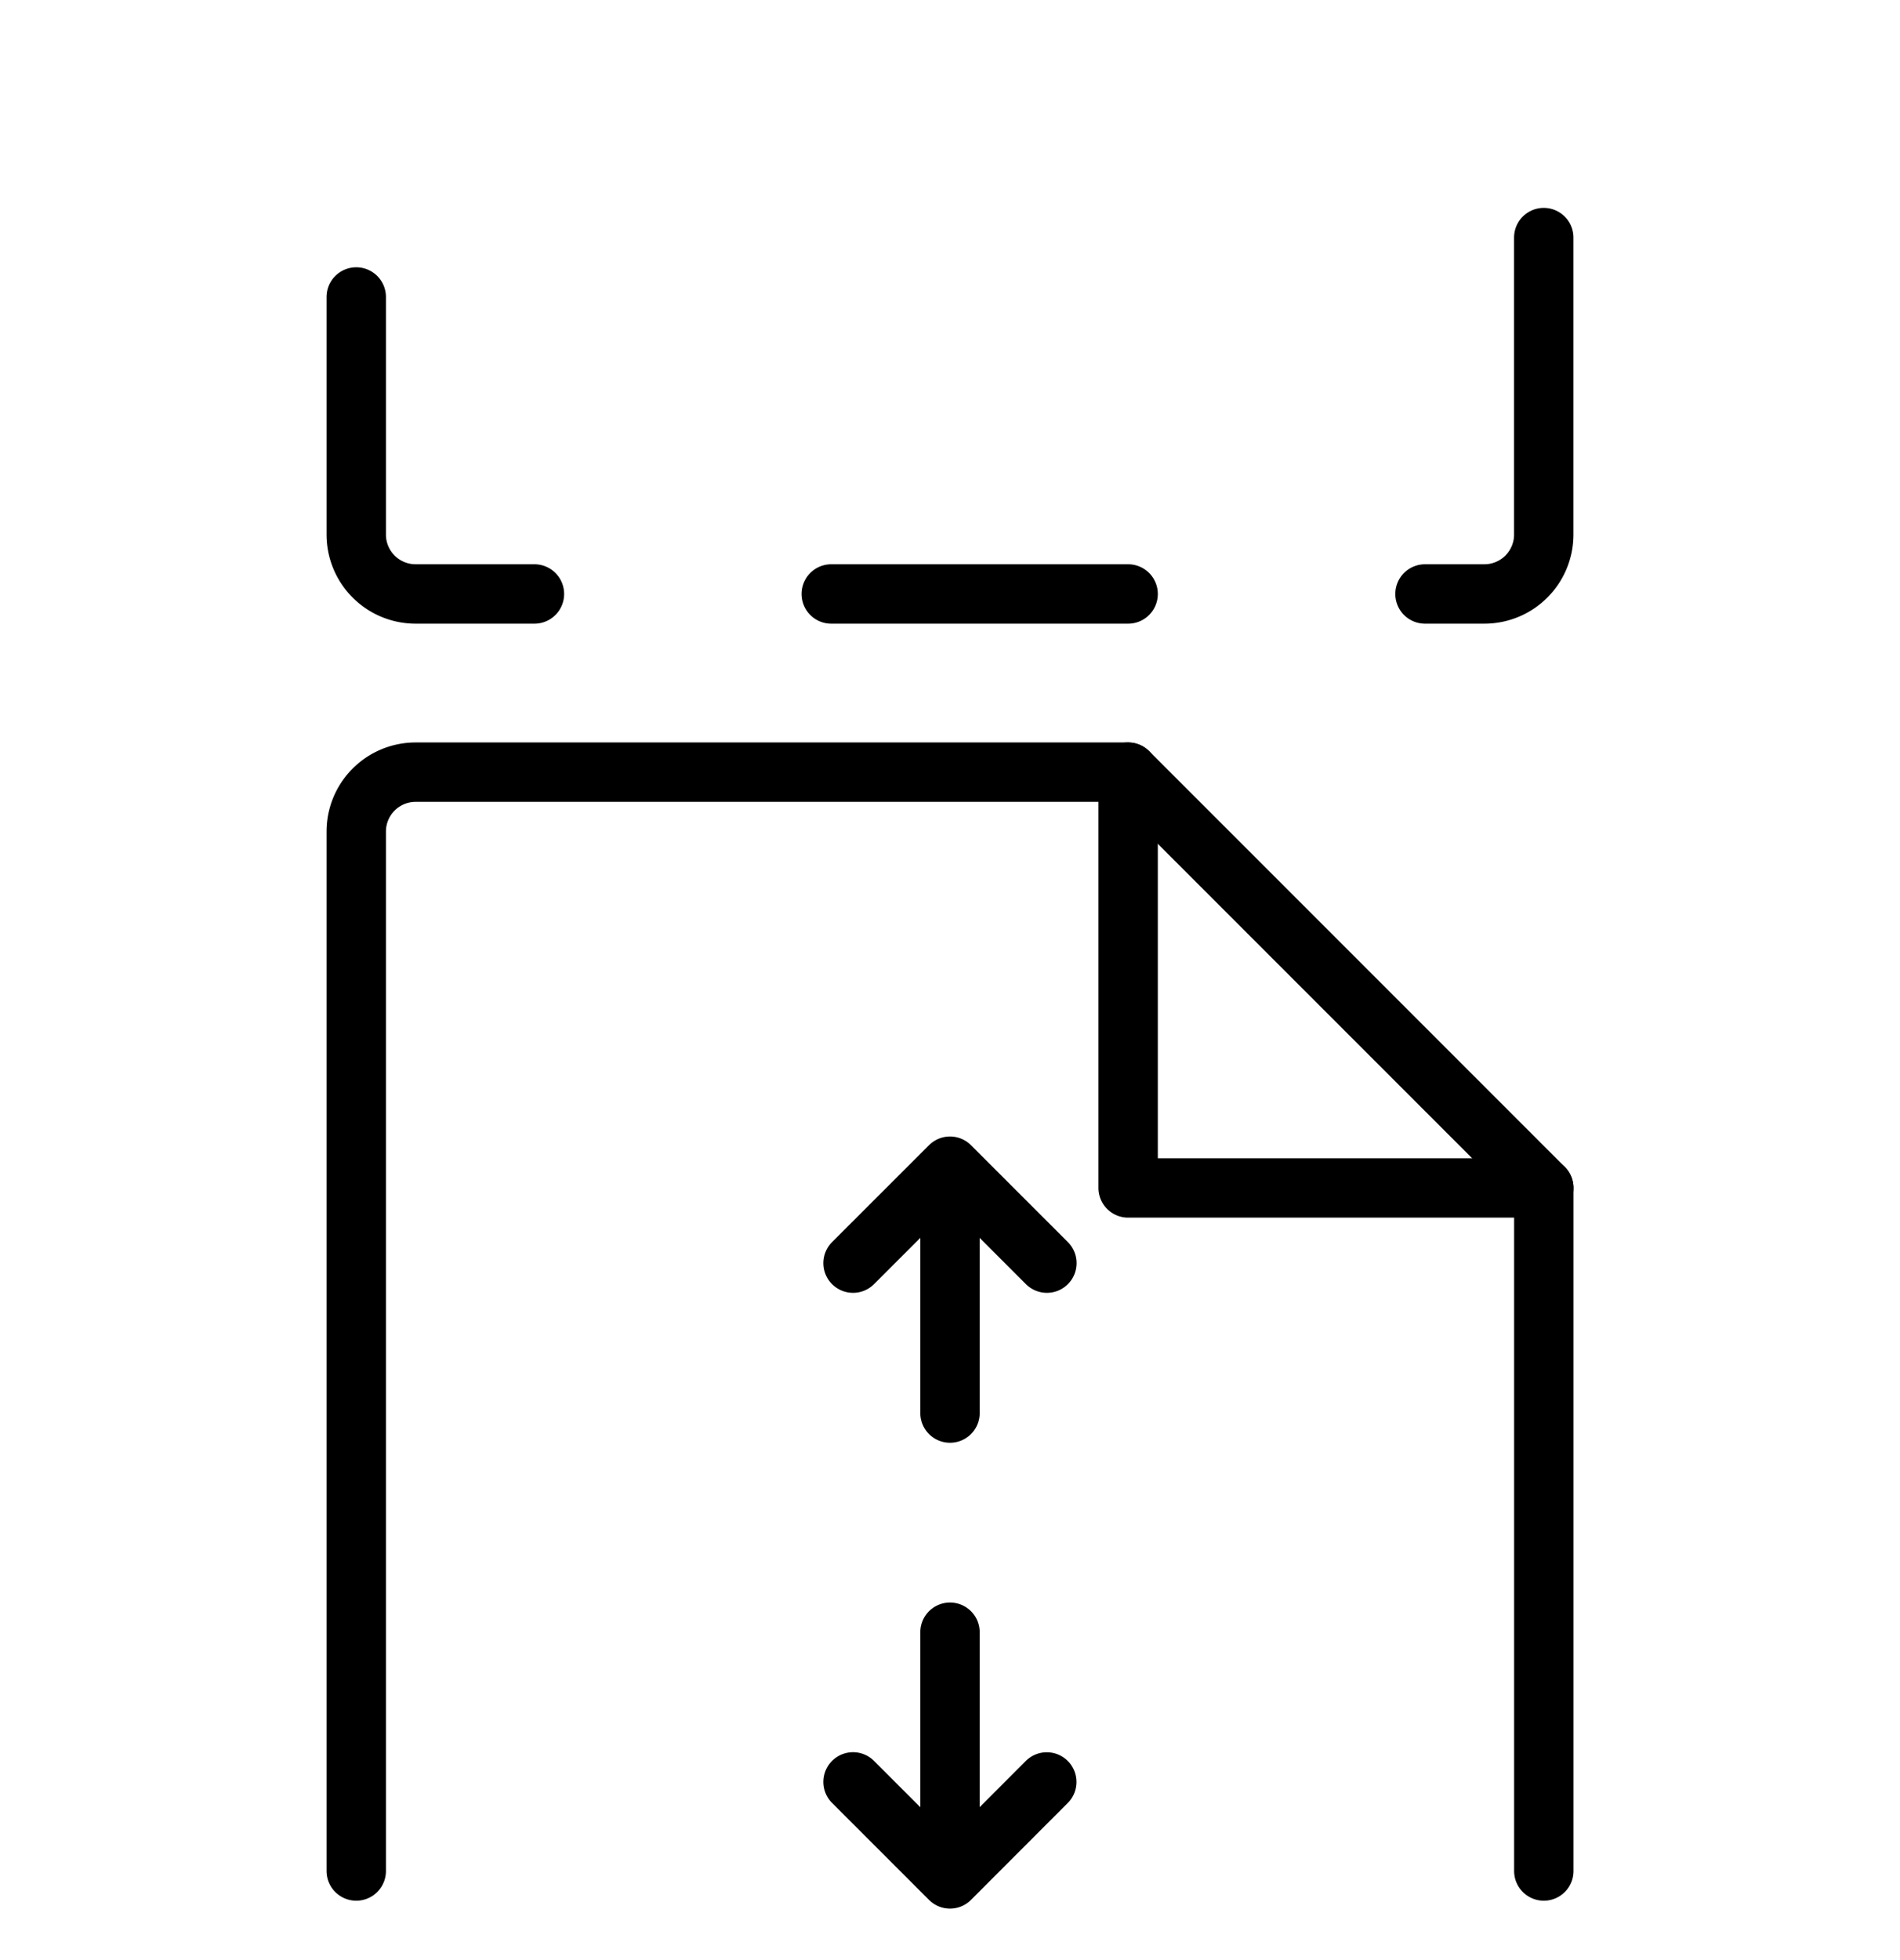 <svg width="32" height="33" viewBox="0 0 32 33" fill="none" xmlns="http://www.w3.org/2000/svg">
    <path d="M6 31.5V14a1 1 0 0 1 1-1h12.001l7 7v11.5" stroke="#000" stroke-linecap="round" stroke-linejoin="round"/>
    <path d="M19 13v7h7.001M17.63 30.001 16 31.633 14.367 30M16 27.48v4.153M14.367 21.266 16 19.634l1.632 1.632M16 23.79v-4.155M9.001 10H7a1 1 0 0 1-1-1V5M26 4v5a1 1 0 0 1-1 1h-1M14 10h5" stroke="#000" stroke-linecap="round" stroke-linejoin="round"/>
</svg>
